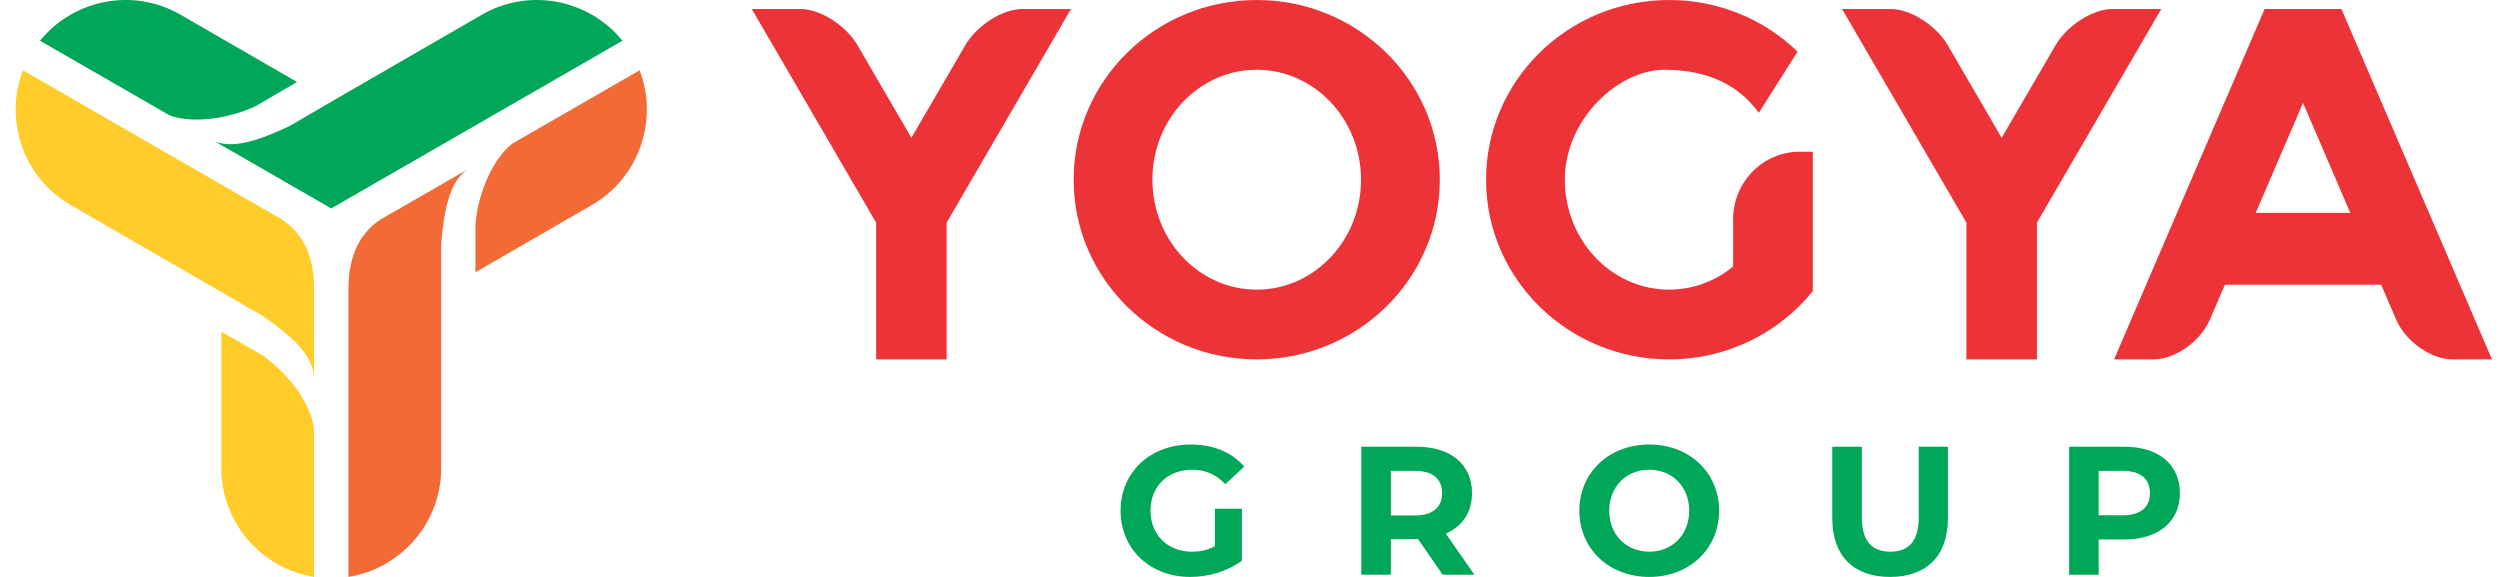 <svg width="143" height="33" viewBox="0 0 143 33" fill="none" xmlns="http://www.w3.org/2000/svg">
<path fill-rule="evenodd" clip-rule="evenodd" d="M120.924 20.557H123.177C124.415 20.557 125.87 19.53 126.409 18.274L127.262 16.288H136.203L137.057 18.274C137.596 19.53 139.05 20.557 140.289 20.557H142.541L133.93 0.514H129.536L120.924 20.557ZM105.364 0.514H108.151C109.281 0.514 110.752 1.452 111.42 2.598L114.495 7.881L117.571 2.598C118.238 1.452 119.71 0.514 120.84 0.514H123.627L116.512 12.734V20.557H112.478V12.734L105.364 0.514ZM95.476 0C98.338 0 100.931 1.127 102.822 2.953L100.604 6.453C99.514 4.955 97.807 3.99 95.195 3.99C92.582 3.99 89.509 6.806 89.509 10.278C89.509 13.752 92.18 16.567 95.476 16.567C96.855 16.567 98.125 16.073 99.135 15.246V12.532C99.135 10.413 100.845 8.679 102.934 8.679H103.695V16.647C101.778 19.029 98.808 20.557 95.476 20.557C89.692 20.557 85.003 15.956 85.003 10.278C85.003 4.602 89.692 0 95.476 0ZM71.884 0C77.667 0 82.357 4.602 82.357 10.278C82.357 15.956 77.667 20.557 71.884 20.557C66.1 20.557 61.412 15.956 61.412 10.278C61.412 4.602 66.1 0 71.884 0ZM71.884 3.99C75.179 3.99 77.85 6.806 77.85 10.278C77.85 13.752 75.179 16.567 71.884 16.567C68.588 16.567 65.917 13.752 65.917 10.278C65.917 6.806 68.588 3.99 71.884 3.99ZM43 0.514H45.787C46.918 0.514 48.388 1.452 49.056 2.598L52.132 7.881L55.208 2.598C55.875 1.452 57.346 0.514 58.477 0.514H61.263L54.148 12.734V20.557H50.115V12.734L43 0.514ZM129.029 12.177L131.733 5.883L134.437 12.177H129.029Z" fill="#EC3337"/>
<path fill-rule="evenodd" clip-rule="evenodd" d="M69.493 31.243C69.066 31.472 68.638 31.556 68.179 31.556C66.78 31.556 65.81 30.583 65.81 29.213C65.81 27.822 66.78 26.869 68.199 26.869C68.941 26.869 69.556 27.132 70.088 27.696L71.174 26.692C70.465 25.865 69.4 25.426 68.116 25.426C65.788 25.426 64.098 27.006 64.098 29.213C64.098 31.42 65.788 33 68.085 33C69.129 33 70.234 32.675 71.038 32.069V29.098H69.493V31.243ZM84.336 32.874L82.698 30.521C83.647 30.113 84.2 29.308 84.2 28.209C84.2 26.566 82.98 25.552 81.028 25.552H77.866V32.874H79.557V30.834H81.111L82.52 32.874H84.336ZM82.489 28.209C82.489 29.003 81.967 29.485 80.934 29.485H79.557V26.933H80.934C81.967 26.933 82.489 27.403 82.489 28.209ZM94.336 33C96.632 33 98.333 31.4 98.333 29.213C98.333 27.027 96.632 25.426 94.336 25.426C92.03 25.426 90.339 27.037 90.339 29.213C90.339 31.389 92.03 33 94.336 33ZM94.336 31.556C93.032 31.556 92.05 30.605 92.05 29.213C92.05 27.822 93.032 26.869 94.336 26.869C95.64 26.869 96.622 27.822 96.622 29.213C96.622 30.605 95.64 31.556 94.336 31.556ZM108.114 33C110.19 33 111.422 31.807 111.422 29.652V25.552H109.752V29.589C109.752 30.981 109.158 31.556 108.125 31.556C107.102 31.556 106.497 30.981 106.497 29.589V25.552H104.806V29.652C104.806 31.807 106.037 33 108.114 33ZM121.516 25.552H118.354V32.874H120.045V30.856H121.516C123.468 30.856 124.689 29.84 124.689 28.209C124.689 26.566 123.468 25.552 121.516 25.552ZM121.422 29.475H120.045V26.933H121.422C122.456 26.933 122.977 27.403 122.977 28.209C122.977 29.003 122.456 29.475 121.422 29.475Z" fill="#00A759"/>
<path fill-rule="evenodd" clip-rule="evenodd" d="M2.289 2.33C4.197 -0.029 7.613 -0.725 10.319 0.837L16.992 4.69L14.622 6.071C12.998 6.839 10.947 7.056 9.714 6.605L2.289 2.33ZM19.732 5.365L27.575 0.837C30.281 -0.725 33.697 -0.029 35.605 2.33L18.947 11.922L12.318 8.105C13.445 8.521 14.944 7.974 16.588 7.196L19.732 5.365Z" fill="#00A759"/>
<path fill-rule="evenodd" clip-rule="evenodd" d="M12.662 26.792V18.97L15.028 20.336C16.66 21.474 17.966 23.404 17.966 24.734V33C14.971 32.525 12.662 29.916 12.662 26.792ZM11.877 16.251L4.034 11.723C1.33 10.162 0.224 6.858 1.309 4.027L1.339 4.037L16.115 12.546C17.359 13.352 17.948 14.681 17.966 16.468V21.664C17.966 20.334 16.66 19.209 15.028 18.07L11.877 16.251Z" fill="#FFCC29"/>
<path fill-rule="evenodd" clip-rule="evenodd" d="M25.235 26.792V13.94C25.396 12.06 25.693 10.441 26.705 9.711L21.782 12.546C20.538 13.352 19.948 14.681 19.931 16.468V33C22.926 32.525 25.235 29.916 25.235 26.792ZM27.197 15.572L33.863 11.723C36.567 10.162 37.673 6.858 36.587 4.027L36.558 4.037L29.33 8.199C28.265 8.981 27.356 10.944 27.196 12.808L27.197 15.572Z" fill="#F26B37"/>
</svg>
